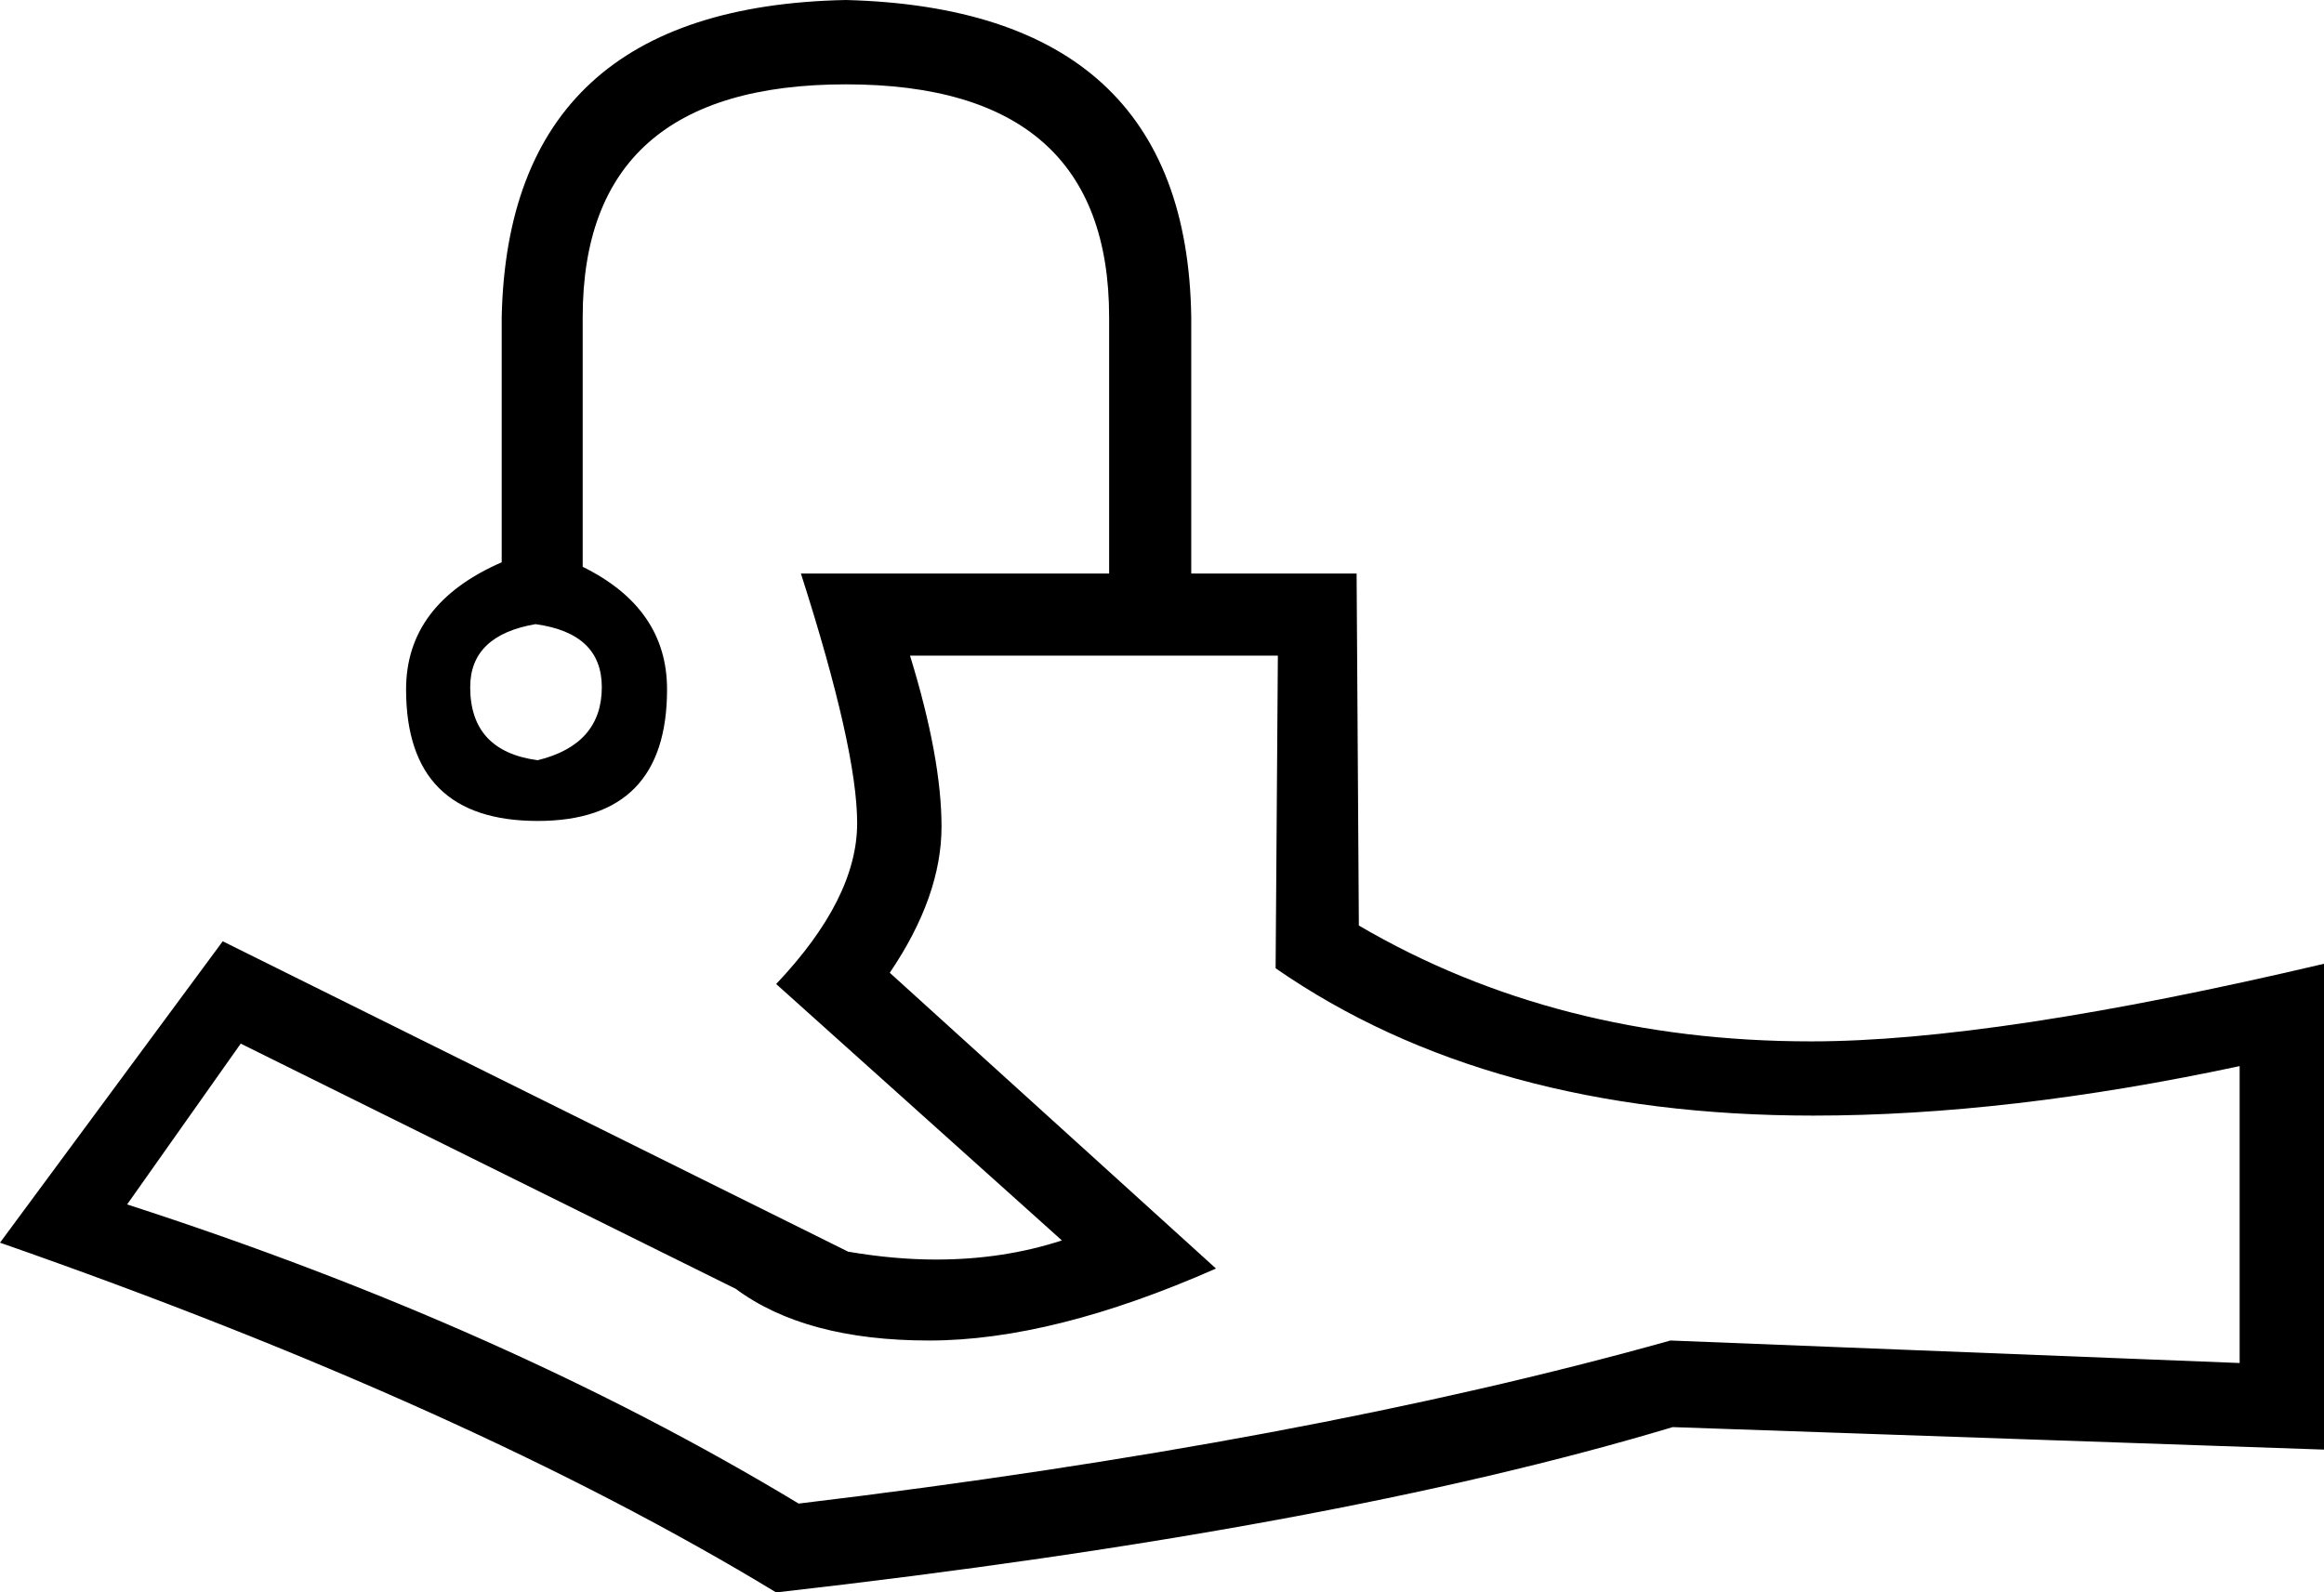 <?xml version='1.0' encoding ='UTF-8' standalone='no'?>
<svg width='20.66' height='14.16' xmlns='http://www.w3.org/2000/svg' xmlns:xlink='http://www.w3.org/1999/xlink'  version='1.1' >
<path style='fill:black; stroke:none' d=' M 4.76 5.55  Q 5.35 5.63 5.35 6.11  Q 5.35 6.62 4.78 6.76  Q 4.18 6.68 4.18 6.11  Q 4.18 5.65 4.76 5.55  Z  M 11.36 5.83  L 11.34 8.61  Q 13.23 9.92 16.12 9.92  Q 17.85 9.92 19.91 9.48  L 19.91 12.12  L 14.85 11.92  Q 11.6 12.83 7.1 13.37  Q 4.5 11.8 1.13 10.71  L 2.14 9.28  L 6.54 11.46  Q 7.16 11.92 8.26 11.92  Q 9.36 11.92 10.81 11.28  L 7.91 8.65  Q 8.37 7.97 8.37 7.35  Q 8.37 6.74 8.09 5.83  Z  M 7.52 0  Q 4.52 0.06 4.46 2.82  L 4.46 5  Q 3.61 5.37 3.61 6.13  Q 3.61 7.3 4.78 7.3  Q 5.93 7.3 5.93 6.13  Q 5.93 5.41 5.18 5.04  L 5.18 2.82  Q 5.18 0.75 7.52 0.75  Q 9.86 0.75 9.86 2.82  L 9.86 5.1  L 7.12 5.1  Q 7.62 6.66 7.62 7.32  Q 7.62 7.99 6.9 8.75  L 9.44 11.03  Q 8.92 11.2 8.32 11.2  Q 7.95 11.2 7.54 11.13  L 1.98 8.37  L 0 11.05  Q 4.18 12.51 6.9 14.16  Q 11.84 13.6 14.87 12.69  L 20.66 12.89  L 20.66 8.61  L 20.66 8.57  Q 17.73 9.26 16.1 9.26  Q 13.84 9.26 12.08 8.23  L 12.06 5.1  L 10.59 5.1  L 10.59 2.82  Q 10.55 0.08 7.52 0  Z '/></svg>
